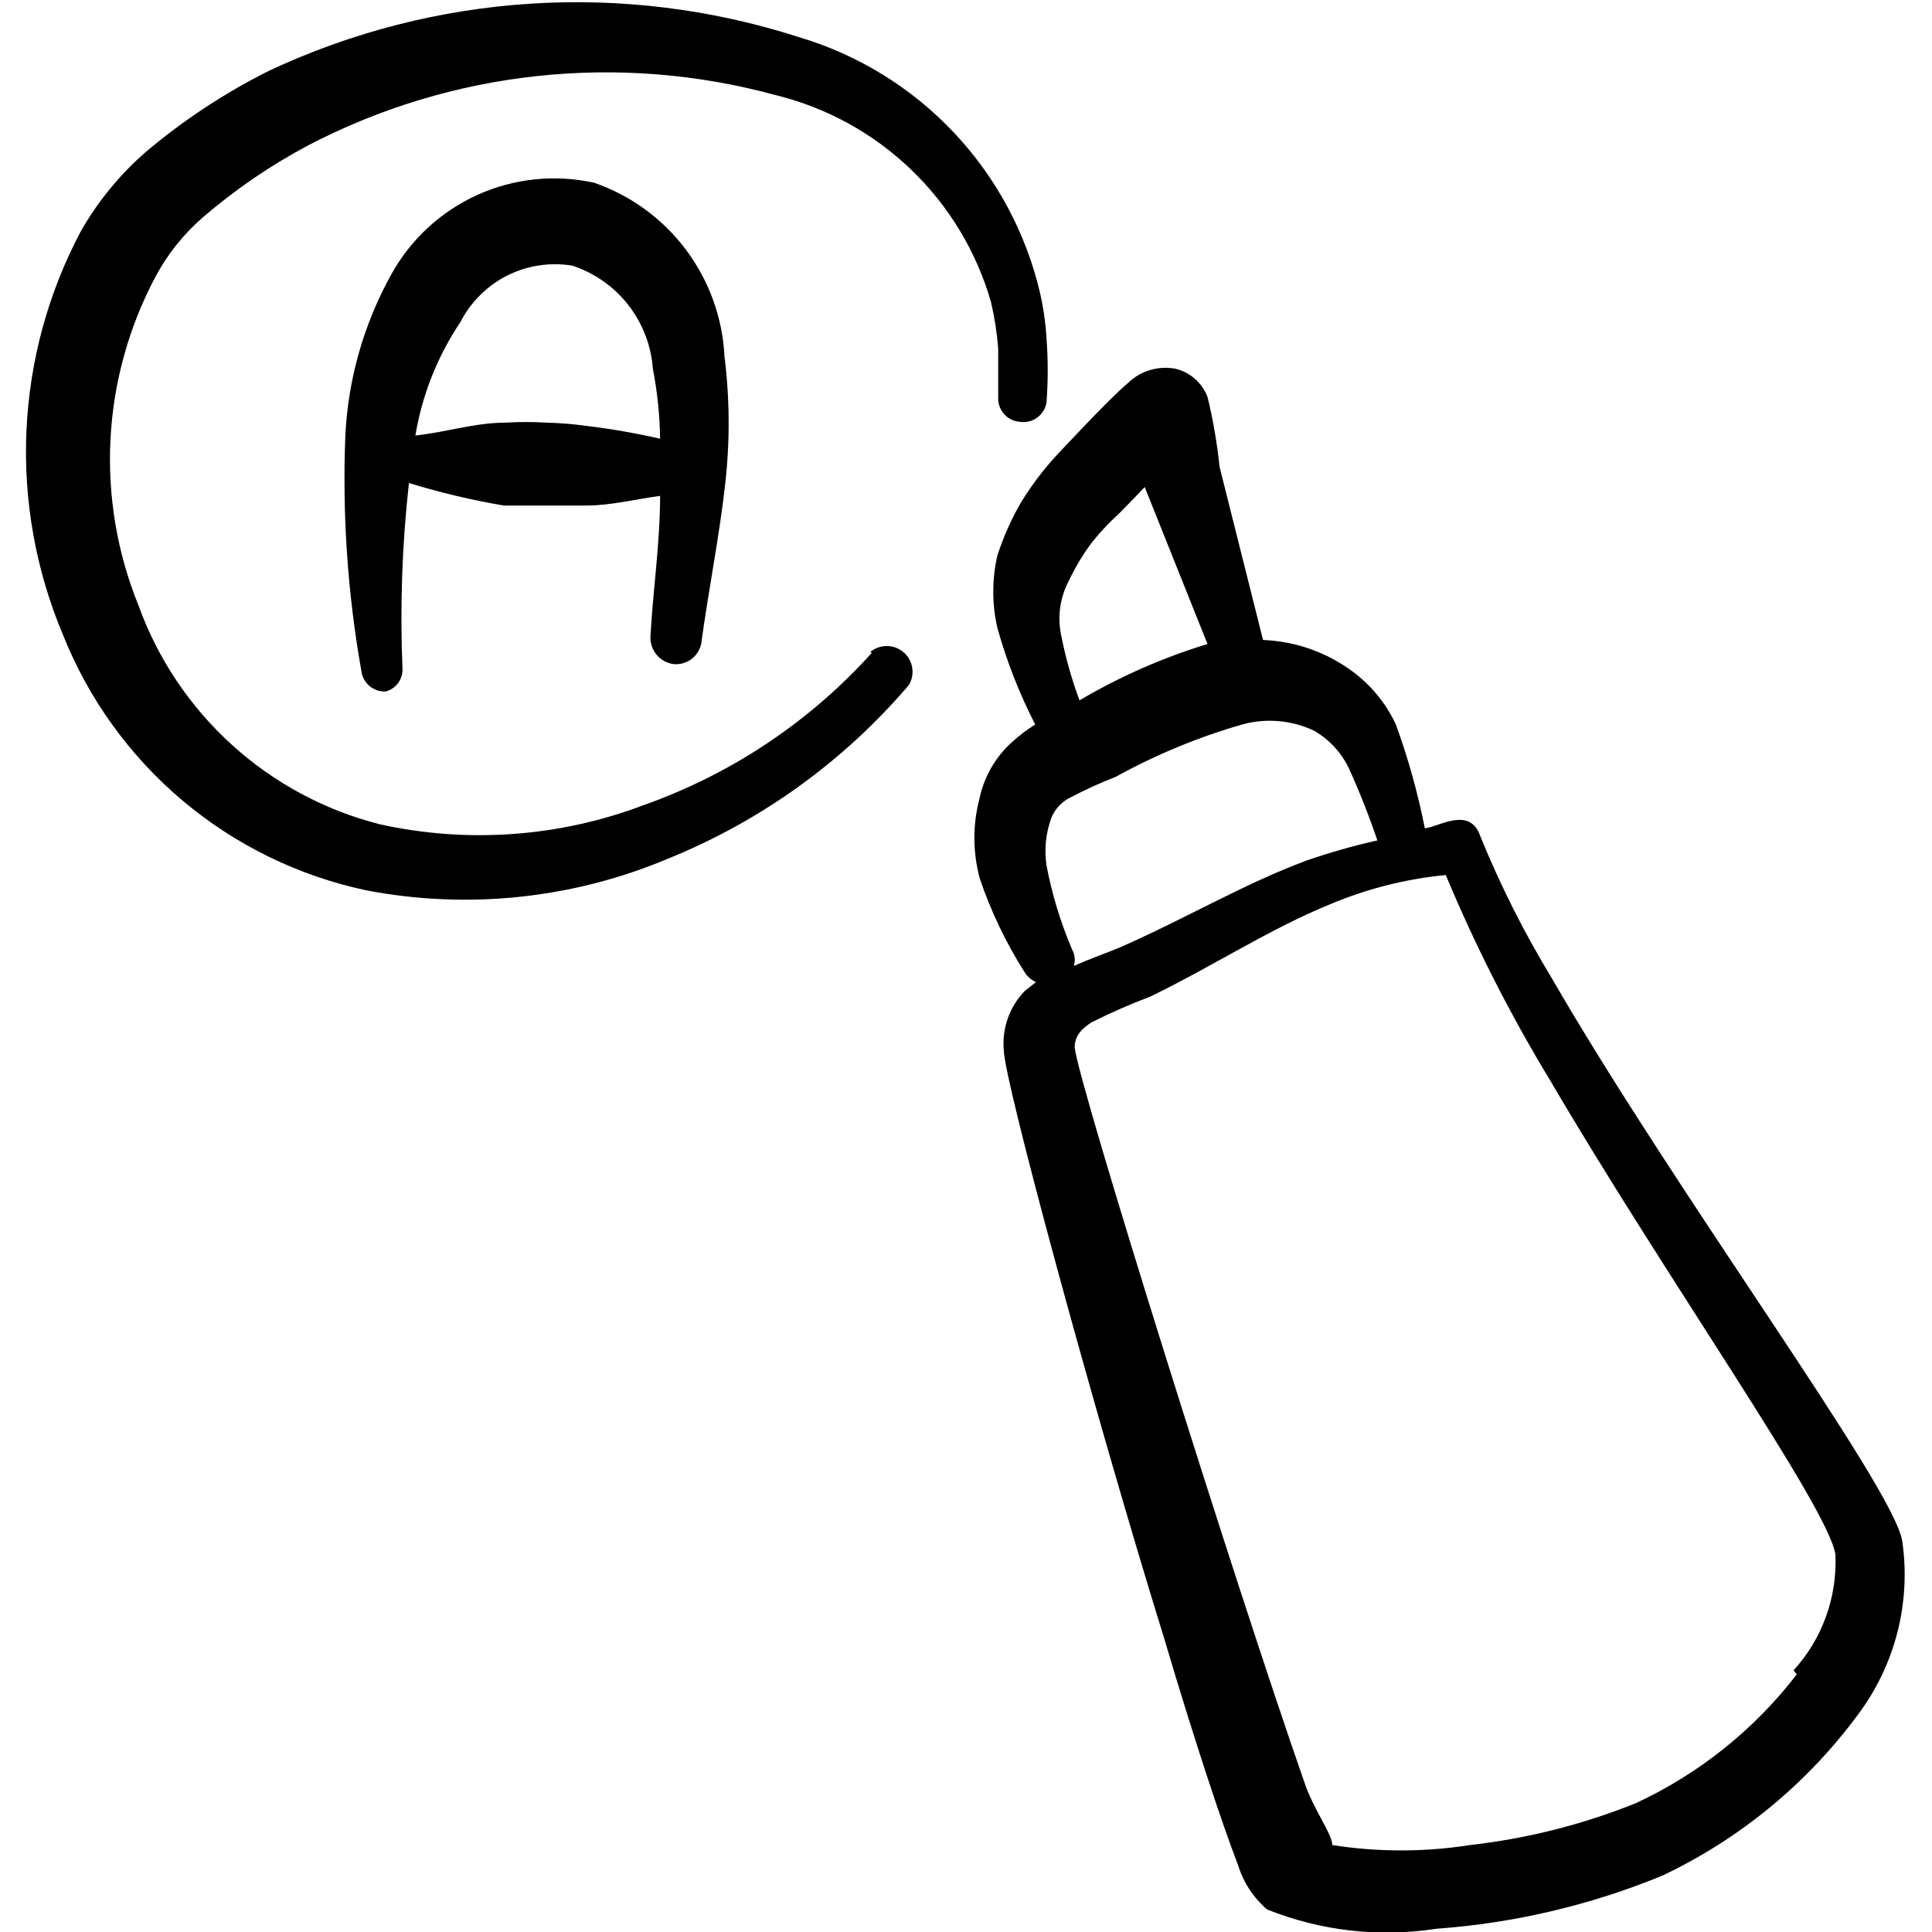 <svg width="60" height="60" viewBox="0 0 60 60" fill="none" xmlns="http://www.w3.org/2000/svg">
<g clip-path="url(#clip0_165_7149)">
<path fill-rule="evenodd" clip-rule="evenodd" d="M59.075 47.85C58.775 46.125 52.075 37.1 48.175 30.35C47.327 28.952 46.591 27.489 45.975 25.975C45.65 25.025 44.7 25.675 44.25 25.725C44.033 24.628 43.732 23.55 43.35 22.5C43.045 21.845 42.581 21.278 42 20.85C41.193 20.254 40.226 19.914 39.225 19.875L37.875 14.5C37.799 13.767 37.674 13.04 37.5 12.325C37.416 12.109 37.282 11.916 37.108 11.764C36.934 11.611 36.725 11.504 36.5 11.45C36.236 11.401 35.964 11.417 35.707 11.495C35.45 11.573 35.216 11.712 35.025 11.9C34.4 12.425 33 13.95 32.85 14.1C32.428 14.554 32.051 15.048 31.725 15.575C31.415 16.105 31.164 16.666 30.975 17.25C30.804 17.99 30.804 18.76 30.975 19.5C31.263 20.537 31.657 21.542 32.15 22.5C31.892 22.661 31.649 22.845 31.425 23.05C30.919 23.506 30.569 24.109 30.425 24.775C30.206 25.594 30.206 26.456 30.425 27.275C30.772 28.302 31.242 29.285 31.825 30.2C31.909 30.332 32.031 30.436 32.175 30.5L31.825 30.775C31.589 31.018 31.41 31.309 31.297 31.629C31.185 31.948 31.143 32.288 31.175 32.625C31.175 33.5 33.9 43.6 36.175 50.95C37.1 54.075 37.975 56.7 38.45 57.925C38.614 58.459 38.926 58.935 39.35 59.3C41.014 59.967 42.828 60.174 44.6 59.9C47.014 59.727 49.386 59.17 51.625 58.25C54.031 57.11 56.118 55.393 57.7 53.25C58.274 52.485 58.691 51.614 58.927 50.687C59.163 49.761 59.213 48.796 59.075 47.85ZM33.175 18.075C33.364 17.672 33.59 17.287 33.85 16.925C34.121 16.575 34.422 16.249 34.75 15.95C34.75 15.95 35.15 15.55 35.55 15.125L37.5 20C36.11 20.424 34.776 21.012 33.525 21.75C33.277 21.083 33.085 20.398 32.95 19.7C32.84 19.148 32.919 18.576 33.175 18.075ZM33.3 29.5C32.939 28.656 32.671 27.776 32.5 26.875C32.426 26.378 32.478 25.872 32.65 25.4C32.768 25.112 32.991 24.879 33.275 24.75C33.721 24.515 34.18 24.307 34.65 24.125C35.893 23.439 37.21 22.893 38.575 22.5C39.324 22.293 40.123 22.364 40.825 22.7C41.276 22.965 41.641 23.356 41.875 23.825C42.213 24.567 42.514 25.327 42.775 26.1C42.03 26.267 41.296 26.475 40.575 26.725C38.625 27.45 36.825 28.525 34.775 29.425C34.425 29.575 33.9 29.75 33.35 30C33.375 29.917 33.383 29.831 33.375 29.745C33.366 29.659 33.341 29.576 33.3 29.5ZM55.8 52C54.479 53.716 52.764 55.089 50.8 56C49.15 56.664 47.417 57.101 45.65 57.3C44.233 57.522 42.791 57.522 41.375 57.3C41.375 56.95 40.775 56.175 40.5 55.325C38.35 49.175 33.475 33.625 33.375 32.525C33.375 32.15 33.625 31.925 33.9 31.75C34.493 31.451 35.102 31.184 35.725 30.95C37.725 29.975 39.425 28.85 41.325 28.075C42.464 27.597 43.669 27.294 44.9 27.175C45.815 29.369 46.893 31.492 48.125 33.525C51.725 39.675 56.775 46.8 57 48.275C57.03 48.931 56.931 49.587 56.708 50.204C56.485 50.822 56.142 51.39 55.7 51.875L55.8 52Z" fill="black"/>
<path fill-rule="evenodd" clip-rule="evenodd" d="M27.075 20.275C25.147 22.414 22.715 24.038 20 25C17.383 25.994 14.534 26.203 11.8 25.6C10.089 25.166 8.511 24.319 7.204 23.133C5.896 21.948 4.899 20.46 4.3 18.8C3.637 17.165 3.34 15.404 3.431 13.642C3.522 11.88 3.998 10.159 4.825 8.6C5.199 7.898 5.699 7.271 6.3 6.75C7.298 5.891 8.388 5.145 9.55 4.525C14.02 2.187 19.208 1.624 24.075 2.95C25.659 3.336 27.113 4.133 28.289 5.261C29.466 6.389 30.323 7.809 30.775 9.375C30.887 9.852 30.962 10.337 31 10.825V12.35C30.993 12.538 31.06 12.722 31.186 12.862C31.312 13.002 31.487 13.087 31.675 13.1C31.864 13.129 32.056 13.082 32.211 12.97C32.365 12.857 32.469 12.688 32.5 12.5C32.55 11.834 32.55 11.166 32.5 10.5C32.472 10.029 32.405 9.56 32.3 9.1C31.863 7.231 30.939 5.511 29.621 4.114C28.304 2.718 26.641 1.695 24.8 1.15C19.381 -0.594 13.503 -0.218 8.35 2.2C6.989 2.881 5.714 3.72 4.55 4.7C3.729 5.41 3.035 6.256 2.5 7.2C1.489 9.113 0.916 11.227 0.821 13.388C0.726 15.55 1.111 17.706 1.95 19.7C2.744 21.699 4.02 23.471 5.664 24.858C7.309 26.245 9.27 27.204 11.375 27.65C14.52 28.253 17.773 27.914 20.725 26.675C23.623 25.505 26.197 23.653 28.225 21.275C28.323 21.113 28.36 20.921 28.329 20.734C28.299 20.547 28.203 20.377 28.059 20.254C27.915 20.131 27.732 20.063 27.543 20.063C27.354 20.062 27.17 20.128 27.025 20.25L27.075 20.275Z" fill="black"/>
<path fill-rule="evenodd" clip-rule="evenodd" d="M20.925 20.625C21.119 20.642 21.311 20.587 21.468 20.473C21.624 20.358 21.733 20.19 21.775 20C22 18.35 22.35 16.6 22.525 15C22.671 13.695 22.663 12.378 22.5 11.075C22.441 9.873 22.024 8.717 21.302 7.755C20.581 6.792 19.587 6.068 18.45 5.675C17.233 5.407 15.962 5.539 14.826 6.053C13.691 6.567 12.752 7.434 12.15 8.525C11.298 10.06 10.81 11.771 10.725 13.525C10.628 15.977 10.795 18.433 11.225 20.85C11.25 21.029 11.34 21.192 11.479 21.308C11.618 21.423 11.795 21.483 11.975 21.475C12.129 21.435 12.265 21.344 12.361 21.217C12.456 21.09 12.505 20.934 12.5 20.775C12.419 18.848 12.486 16.917 12.7 15C13.667 15.298 14.652 15.532 15.65 15.7H16.925H18.2C18.975 15.7 19.75 15.5 20.5 15.4C20.5 16.875 20.275 18.35 20.2 19.775C20.192 19.982 20.263 20.184 20.397 20.341C20.531 20.499 20.72 20.6 20.925 20.625ZM16.95 13.125C16.534 13.1 16.116 13.1 15.7 13.125C14.75 13.125 13.85 13.425 12.9 13.525C13.11 12.264 13.587 11.062 14.3 10C14.619 9.378 15.128 8.873 15.752 8.558C16.377 8.244 17.085 8.136 17.775 8.25C18.462 8.476 19.066 8.901 19.511 9.47C19.956 10.04 20.222 10.729 20.275 11.45C20.414 12.167 20.49 12.895 20.5 13.625C19.741 13.451 18.973 13.318 18.2 13.225C17.786 13.168 17.368 13.134 16.95 13.125Z" fill="black"/>
</g>
<defs>
<clipPath id="clip0_165_7149">
<rect width="60" height="60" fill="white"/>
</clipPath>
</defs>
</svg>
